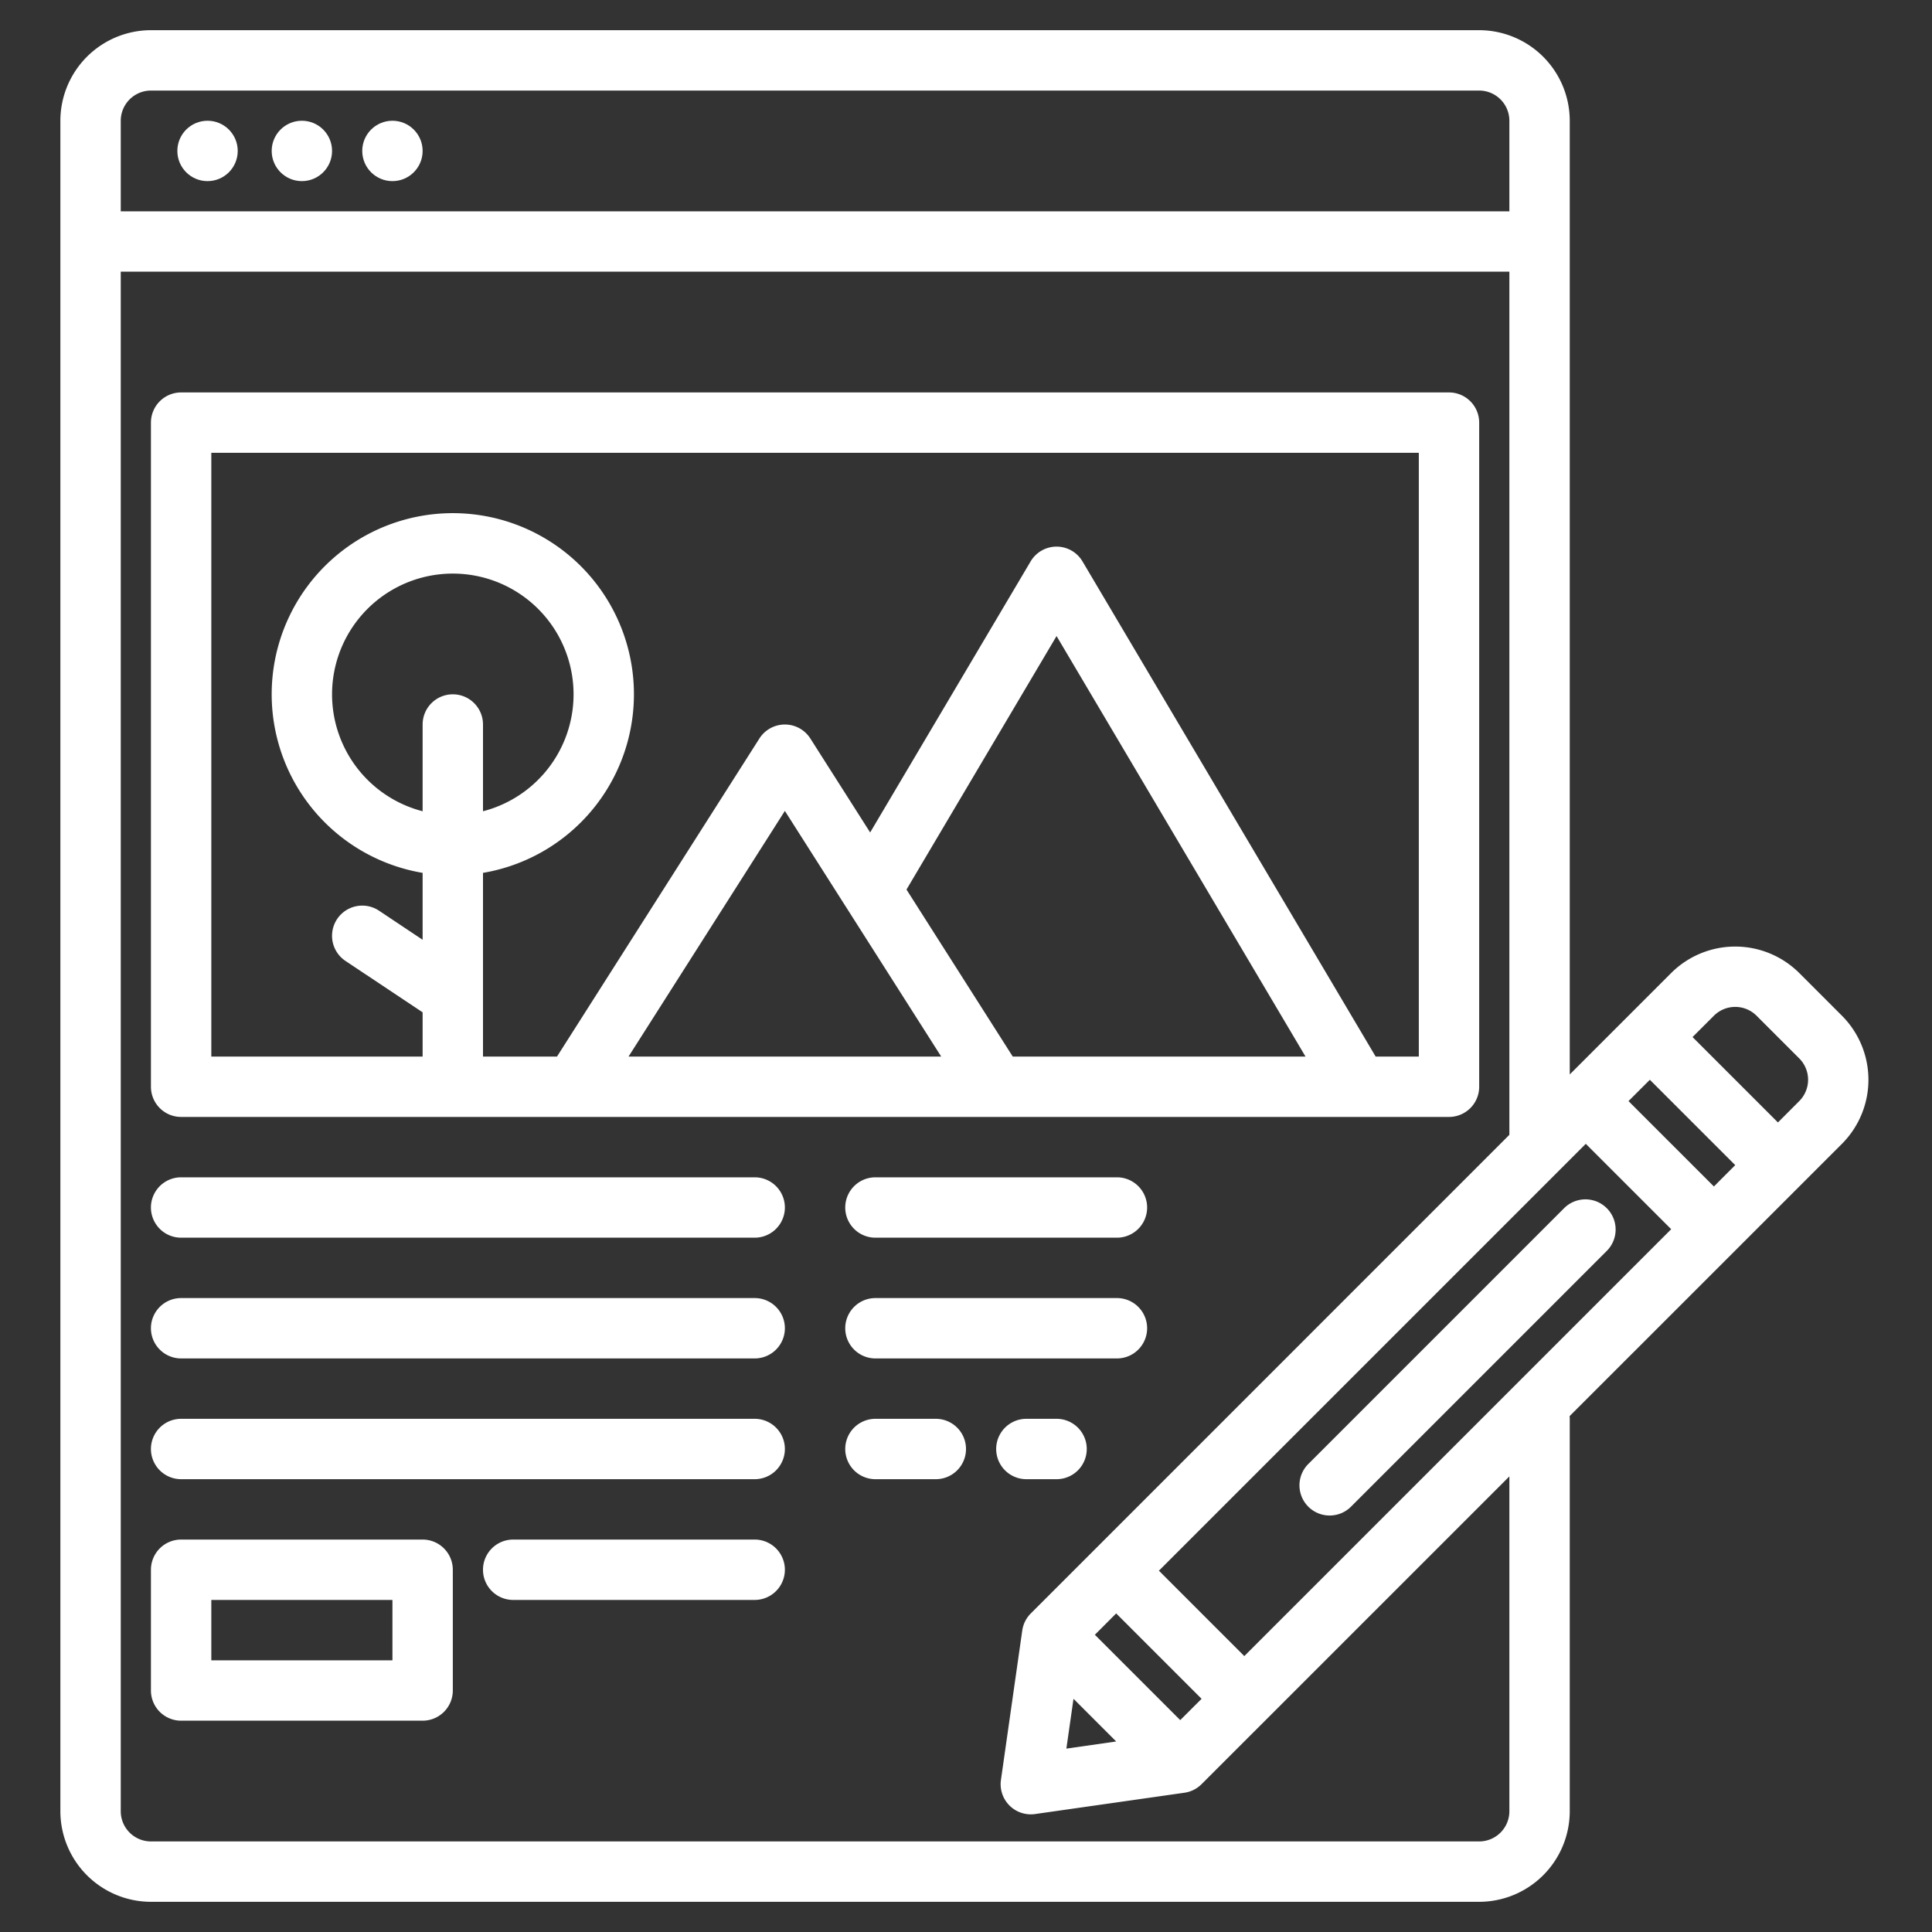 <?xml version="1.0"?>
<svg xmlns="http://www.w3.org/2000/svg" width="512px" height="512px" viewBox="0 0 512 512"><rect x="0" y="0" width="512" height="512" fill="#333333" stroke="none"/><g><g><circle cx="55" cy="40" r="8" data-original="#000000" class="active-path" data-old_color="#000000" fill="#FFFFFF"/><circle cx="80" cy="40" r="8" data-original="#000000" class="active-path" data-old_color="#000000" fill="#FFFFFF"/><circle cx="104" cy="40" r="8" data-original="#000000" class="active-path" data-old_color="#000000" fill="#FFFFFF"/><path d="M200,312H48a8,8,0,0,0,0,16H200a8,8,0,0,0,0-16Z" data-original="#000000" class="active-path" data-old_color="#000000" fill="#FFFFFF"/><path d="M200,344H48a8,8,0,0,0,0,16H200a8,8,0,0,0,0-16Z" data-original="#000000" class="active-path" data-old_color="#000000" fill="#FFFFFF"/><path d="M200,376H48a8,8,0,0,0,0,16H200a8,8,0,0,0,0-16Z" data-original="#000000" class="active-path" data-old_color="#000000" fill="#FFFFFF"/><path d="M296,312H232a8,8,0,0,0,0,16h64a8,8,0,0,0,0-16Z" data-original="#000000" class="active-path" data-old_color="#000000" fill="#FFFFFF"/><path d="M296,344H232a8,8,0,0,0,0,16h64a8,8,0,0,0,0-16Z" data-original="#000000" class="active-path" data-old_color="#000000" fill="#FFFFFF"/><path d="M112,408H48a8,8,0,0,0-8,8v32a8,8,0,0,0,8,8h64a8,8,0,0,0,8-8V416A8,8,0,0,0,112,408Zm-8,32H56V424h48Z" data-original="#000000" class="active-path" data-old_color="#000000" fill="#FFFFFF"/><path d="M200,408H136a8,8,0,0,0,0,16h64a8,8,0,0,0,0-16Z" data-original="#000000" class="active-path" data-old_color="#000000" fill="#FFFFFF"/><path d="M248,376H232a8,8,0,0,0,0,16h16a8,8,0,0,0,0-16Z" data-original="#000000" class="active-path" data-old_color="#000000" fill="#FFFFFF"/><path d="M272,392h8a8,8,0,0,0,0-16h-8a8,8,0,0,0,0,16Z" data-original="#000000" class="active-path" data-old_color="#000000" fill="#FFFFFF"/><path d="M488.14,269.18l-11.32-11.32a24.04,24.04,0,0,0-33.94,0L416,284.74V32A24.032,24.032,0,0,0,392,8H40A24.032,24.032,0,0,0,16,32V480a24.032,24.032,0,0,0,24,24H392a24.032,24.032,0,0,0,24-24V376c0-.24-.02-.47-.04-.71l72.18-72.17A24.04,24.04,0,0,0,488.14,269.18ZM32,32a8.011,8.011,0,0,1,8-8H392a8.011,8.011,0,0,1,8,8V56H32ZM400,480a8.011,8.011,0,0,1-8,8H40a8.011,8.011,0,0,1-8-8V72H400V300.74L273.18,427.57a7.989,7.989,0,0,0-2.27,4.52l-5.65,39.6a7.992,7.992,0,0,0,7.92,9.13,7.243,7.243,0,0,0,1.13-.08l39.6-5.65a7.989,7.989,0,0,0,4.52-2.27L400,391.26ZM290.15,433.23l5.65-5.66,22.63,22.63-5.66,5.65Zm5.65,28.28-13.2,1.89,1.89-13.2Zm33.95-22.63-22.63-22.63L420.25,303.12l22.63,22.63ZM454.2,314.43,431.57,291.8l5.66-5.65,22.62,22.62Zm22.62-22.63-5.65,5.66-22.63-22.63,5.66-5.65a8,8,0,0,1,11.31,0l11.31,11.31A8,8,0,0,1,476.82,291.8Z" data-original="#000000" class="active-path" data-old_color="#000000" fill="#FFFFFF"/><path d="M48,296H384a8,8,0,0,0,8-8V112a8,8,0,0,0-8-8H48a8,8,0,0,0-8,8V288A8,8,0,0,0,48,296Zm72-112a8,8,0,0,0-8,8v22.99a32,32,0,1,1,16,0V192A8,8,0,0,0,120,184Zm46.57,96L208,214.9l15.96,25.08a1.3,1.3,0,0,0,.1.15L249.43,280Zm101.82,0-28.16-44.26L280,168.56,345.97,280ZM56,120H376V280H364.56L286.88,148.79a7.987,7.987,0,0,0-13.76,0L230.6,220.61l-15.85-24.9a8,8,0,0,0-13.5,0L147.61,280H128V231.32a48,48,0,1,0-16,0v17.73l-11.56-7.71a8,8,0,0,0-8.88,13.32L112,268.28V280H56Z" data-original="#000000" class="active-path" data-old_color="#000000" fill="#FFFFFF"/><path d="M346.716,387.97a8,8,0,0,0,11.314,11.314L425.912,331.4A8,8,0,0,0,414.6,320.088Z" data-original="#000000" class="active-path" data-old_color="#000000" fill="#FFFFFF"/></g></g> </svg>
